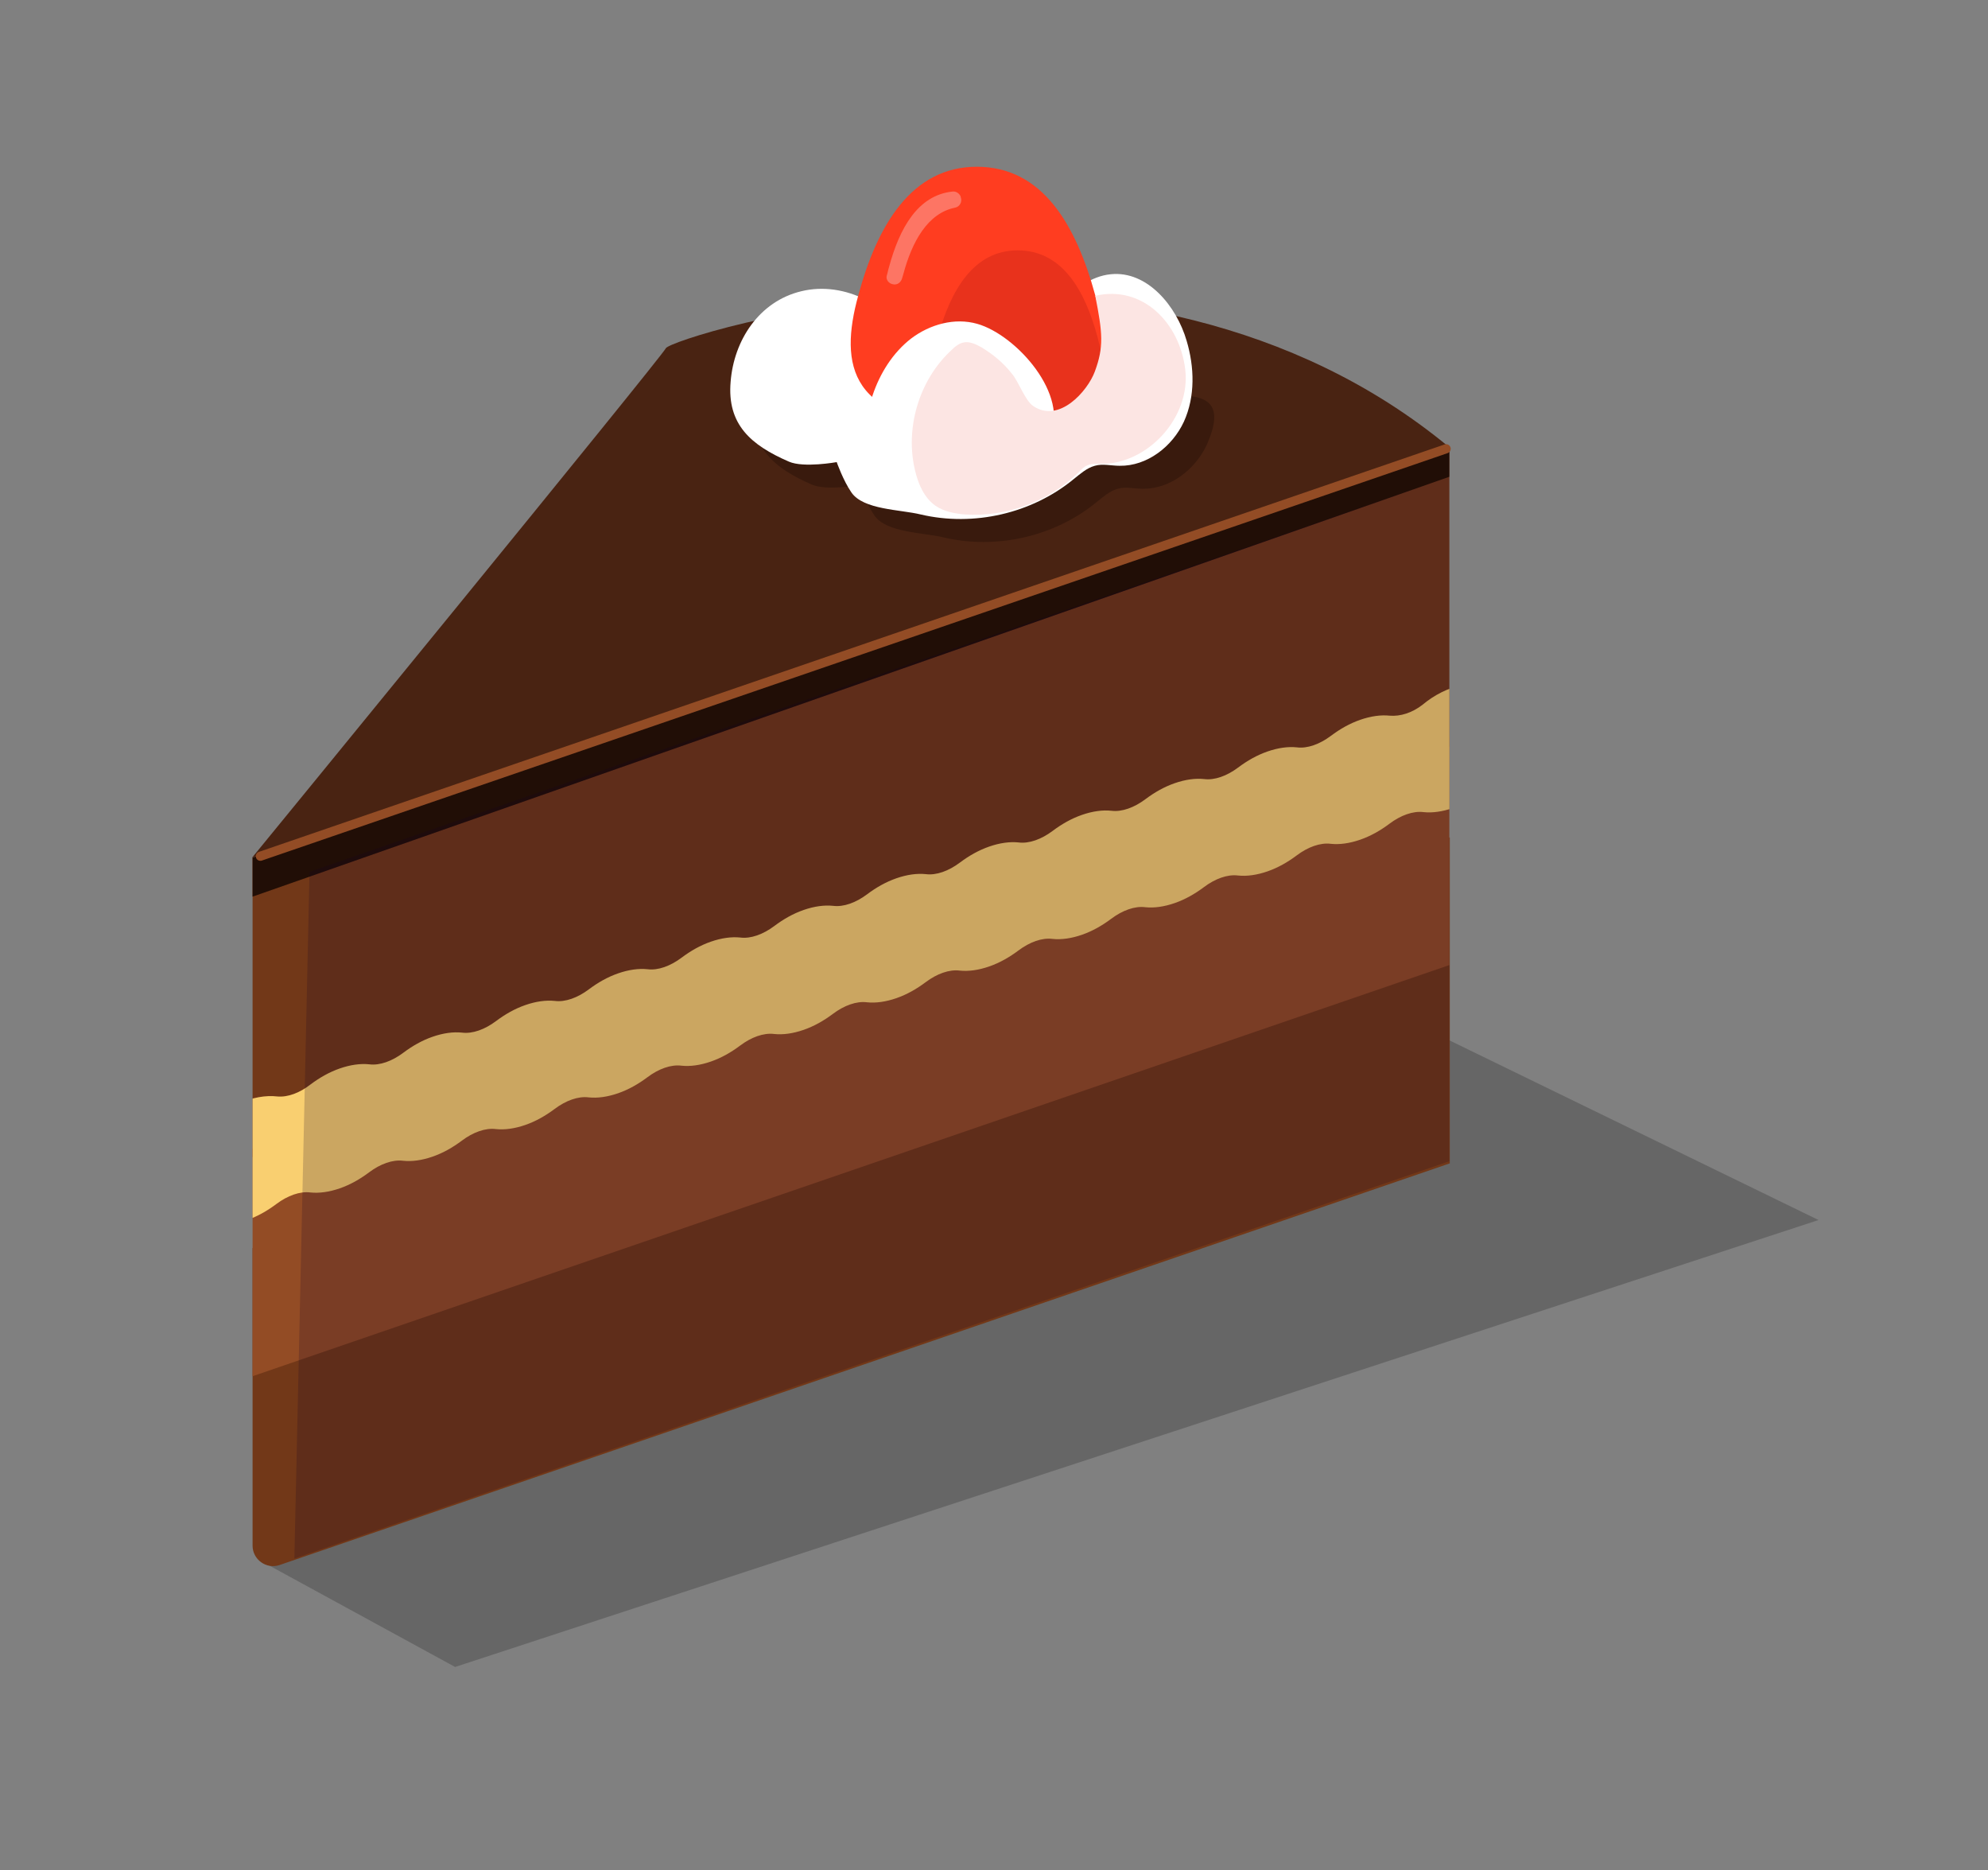 <?xml version="1.0" encoding="utf-8"?>
<!-- Generator: Adobe Illustrator 20.0.0, SVG Export Plug-In . SVG Version: 6.00 Build 0)  -->
<svg version="1.1" id="Layer_1" xmlns="http://www.w3.org/2000/svg" xmlns:xlink="http://www.w3.org/1999/xlink" x="0px" y="0px"
	 viewBox="0 0 432.9 407.1" style="enable-background:new 0 0 432.9 407.1;" xml:space="preserve">
<rect x="0" y="0" width="432.9" height="407.1" fill="#808080" stroke="none"/>
<style type="text/css">
	.st0{opacity:0.2;}
	.st1{fill:#723818;}
	.st2{fill:#934C25;}
	.st3{clip-path:url(#SVGID_2_);fill:#F9CF70;}
	.st4{fill:#210E06;}
	.st5{fill:#492312;}
	.st6{opacity:0.4;fill:#210E06;}
	.st7{fill:#FFFFFF;}
	.st8{fill:#FF3D20;}
	.st9{opacity:0.6;fill:#D82C1A;}
	.st10{opacity:0.6;fill:#FC9C92;}
	.st11{fill:#FCE5E3;}
	.st12{opacity:0.2;fill:#180023;}
	.st13{fill:none;stroke:#934C25;stroke-width:2;stroke-linecap:round;stroke-miterlimit:10;}
</style>
<polygon class="st0" points="57.5,340.2 99.1,362.9 396,265.6 306.4,222 "/>
<path class="st1" d="M315.6,253.3L60.9,340.7c-2.9,1-5.9-1.2-5.9-4.2v-64.8l260.7-89.4V253.3z"/>
<polygon class="st1" points="315.6,162.5 55,251.9 55,186.7 315.6,97.2 "/>
<polygon class="st2" points="315.6,210.1 55,299.6 55,250.1 315.6,160.6 "/>
<g>
	<defs>
		<path id="SVGID_1_" d="M315.6,90.7c0,0,0,110.2,0,111.7S55,290.9,55,290.9v-78.7L315.6,90.7z"/>
	</defs>
	<clipPath id="SVGID_2_">
		<use xlink:href="#SVGID_1_"  style="overflow:visible;"/>
	</clipPath>
	<path class="st3" d="M318.4,149.1c-3.1,0.7-6.1,2.2-8.6,4.3c-2.3,1.8-4.9,2.6-7.2,2.4c-1.9-0.2-4.1,0.1-6.4,0.9
		c-2.3,0.8-4.4,2-6.4,3.5c-2.4,1.8-5.1,2.8-7.4,2.5c-1.9-0.2-4.1,0.1-6.4,0.9c-2.3,0.8-4.4,2-6.4,3.5c-2.4,1.8-5.1,2.8-7.4,2.5
		c-1.9-0.2-4.1,0.1-6.4,0.9c-2.3,0.8-4.4,2-6.4,3.5c-2.4,1.8-5.1,2.8-7.4,2.5c-1.9-0.2-4.1,0.1-6.4,0.9c-2.3,0.8-4.4,2-6.4,3.5
		c-2.4,1.8-5.1,2.8-7.4,2.5c-1.9-0.2-4.1,0.1-6.4,0.9c-2.3,0.8-4.4,2-6.4,3.5c-2.4,1.8-5.1,2.8-7.4,2.5c-1.9-0.2-4.1,0.1-6.4,0.9
		c-2.3,0.8-4.4,2-6.4,3.5c-2.4,1.8-5.1,2.8-7.4,2.5c-1.9-0.2-4.1,0.1-6.4,0.9s-4.4,2-6.4,3.5c-2.4,1.8-5.1,2.8-7.4,2.5
		c-1.9-0.2-4.1,0.1-6.4,0.9c-2.3,0.8-4.4,2-6.4,3.5c-2.4,1.8-5.1,2.8-7.4,2.5c-1.9-0.2-4.1,0.1-6.4,0.9c-2.3,0.8-4.4,2-6.4,3.5
		c-2.4,1.8-5.1,2.8-7.4,2.5c-1.9-0.2-4.1,0.1-6.4,0.9c-2.3,0.8-4.4,2-6.4,3.5c-2.4,1.8-5.1,2.8-7.4,2.5c-1.9-0.2-4.1,0.1-6.4,0.9
		c-2.3,0.8-4.4,2-6.4,3.5c-2.4,1.8-5.1,2.8-7.4,2.5c-1.9-0.2-4.1,0.1-6.4,0.9c-2.3,0.8-4.4,2-6.4,3.5c-2.3,1.8-4.9,2.8-7.2,2.6
		c-2.5-0.3-5.5,0.2-8.6,1.6c-6.5,3-11.7,9.6-12.4,15.7c-1,8.2,5.9,12.5,14.4,9.6c2.3-0.8,4.4-2,6.4-3.5c2.4-1.8,5.1-2.8,7.4-2.5
		c1.9,0.2,4.1-0.1,6.4-0.9c2.3-0.8,4.4-2,6.4-3.5c2.4-1.8,5.1-2.8,7.4-2.5c1.9,0.2,4.1-0.1,6.4-0.9c2.3-0.8,4.4-2,6.4-3.5
		c2.4-1.8,5.1-2.8,7.4-2.5c1.9,0.2,4.1-0.1,6.4-0.9c2.3-0.8,4.4-2,6.4-3.5c2.4-1.8,5.1-2.8,7.4-2.5c1.9,0.2,4.1-0.1,6.4-0.9
		c2.3-0.8,4.4-2,6.4-3.5c2.4-1.8,5.1-2.8,7.4-2.5c1.9,0.2,4.1-0.1,6.4-0.9c2.3-0.8,4.4-2,6.4-3.5c2.4-1.8,5.1-2.8,7.4-2.5
		c1.9,0.2,4.1-0.1,6.4-0.9s4.4-2,6.4-3.5c2.4-1.8,5.1-2.8,7.4-2.5c1.9,0.2,4.1-0.1,6.4-0.9c2.3-0.8,4.4-2,6.4-3.5
		c2.4-1.8,5.1-2.8,7.4-2.5c1.9,0.2,4.1-0.1,6.4-0.9c2.3-0.8,4.4-2,6.4-3.5c2.4-1.8,5.1-2.8,7.4-2.5c1.9,0.2,4.1-0.1,6.4-0.9
		c2.3-0.8,4.4-2,6.4-3.5c2.4-1.8,5.1-2.8,7.4-2.5c1.9,0.2,4.1-0.1,6.4-0.9c2.3-0.8,4.4-2,6.4-3.5c2.4-1.8,5.1-2.8,7.4-2.5
		c1.9,0.2,4.1-0.1,6.4-0.9c2.3-0.8,4.4-2,6.4-3.5c2.4-1.8,5.1-2.8,7.4-2.5c1.9,0.2,4.1-0.1,6.4-0.9c2.3-0.8,4.4-2,6.4-3.5
		c2.4-1.8,5.1-2.8,7.4-2.5c1.9,0.2,4.1-0.1,6.4-0.9c8.6-2.9,15.4-12,14.4-19.5C330.1,150.7,324.9,147.7,318.4,149.1z"/>
</g>
<polygon class="st4" points="315.6,97.2 55,186.7 55,195.2 315.6,103.8 "/>
<path class="st5" d="M54.9,186.7c0,0,89.3-109.1,90.1-110.9c1.1-2.3,102.1-35,170.5,21.5L54.9,186.7z"/>
<path class="st6" d="M179.5,68.4c9.4-2.3,20.1,3.2,23.6,12.2c7.6,3.3,16.4,3.9,24.4,1.5c1.3-4.5,4.8-8.1,8.3-11.2
	c3.2-2.9,3.9,15.8,8.2,15.4c7.9-0.8,11.8-0.5,15.6,0c5.9,0.8,5.6,5,3.2,10.5c-2.5,5.4-8,9.7-14,9.6c-1.8,0-3.7-0.5-5.4,0
	c-1.8,0.5-3.2,1.8-4.6,2.9c-9.1,7.5-21.8,10.4-33.3,7.7c-4.5-1.1-12.5-1-15.1-4.8c-1.8-2.6-3.2-6.6-3.2-6.6s-7.2,1.3-10.4-0.1
	c-8.3-3.6-13.5-8.1-12.7-17.4C164.8,79.1,170.3,70.6,179.5,68.4z"/>
<path class="st7" d="M174.5,63.4c9.4-2.3,20.1,3.2,23.6,12.2c7.6,3.3,16.4,3.9,24.4,1.5c1.3-4.5,4.8-8.1,8.3-11.2
	c3.2-2.9,6.8-5.8,11.1-6.2c7.9-0.8,14.3,6.9,16.5,14.5c1.7,5.7,1.9,12.1-0.6,17.6c-2.5,5.4-8,9.7-14,9.6c-1.8,0-3.7-0.5-5.4,0
	c-1.8,0.5-3.2,1.8-4.6,2.9c-9.1,7.5-21.8,10.4-33.3,7.7c-4.5-1.1-12.5-1-15.1-4.8c-1.8-2.6-3.2-6.6-3.2-6.6s-7.2,1.3-10.4-0.1
	c-8.3-3.6-13.5-8.1-12.7-17.4C159.8,74.1,165.3,65.6,174.5,63.4z"/>
<path class="st8" d="M186.9,64.3c4.1-15.2,11.6-28,25.8-28c14.3,0,21.6,12.6,25.8,28c4.2,15.1,1.7,28-25.8,28
	C184.9,92.3,182.7,79.5,186.9,64.3z"/>
<path class="st9" d="M204.2,73.4c2.8-10.2,7.8-18.9,17.4-18.9c9.6,0,14.6,8.5,17.4,18.9c2.8,10.2,1.2,18.9-17.4,18.9
	C202.8,92.3,201.4,83.6,204.2,73.4z"/>
<path class="st7" d="M212.8,70.5c-4.9-1.4-10.3,0.1-14.4,3.2c-4,3.1-6.8,7.6-8.4,12.4c-1.4,4.1-1.8,9.2,1.2,12.2
	c1.7,1.7,4.3,2.4,6.7,2.8c8.2,1.5,25.9,3.6,30.6-5.8C233.1,86.1,221.3,72.9,212.8,70.5z"/>
<path class="st10" d="M195.1,61.9c0.6-0.1,1.1-0.6,1.3-1.2c0.1-0.3,0.2-0.7,0.3-1c1.9-7.1,5.3-13.3,11.3-14.5c1-0.2,1.6-1.3,1.2-2.3
	l0-0.1c-0.3-0.7-1-1.2-1.8-1.1c-7.5,0.8-11.5,7.9-13.8,16.4c-0.2,0.6-0.3,1.3-0.5,1.9C192.8,61.1,193.9,62.1,195.1,61.9L195.1,61.9z
	"/>
<path class="st11" d="M213.7,75.6c-1.1-0.6-2.3-1.2-3.5-1.1c-1.2,0.1-2.2,0.9-3.1,1.8c-7,6.5-10.1,17-7.8,26.3
	c0.7,2.9,2,5.8,4.4,7.5c1.9,1.3,4.2,1.7,6.4,1.9c9.1,0.6,18.3-2.8,24.8-9.2c0.6-0.6,1.1-1.2,1.9-1.5c0.9-0.4,1.8-0.3,2.8-0.3
	c10.4,0.1,19.7-10.2,18.5-20.5s-9.4-18.5-19.6-16.1c1.6,8.1,1.9,11.1-0.1,16.5c-1.6,4.3-7.8,11.3-13.4,7.5c-1.8-1.2-3.2-5.4-4.7-7.1
	C218.5,79,216.2,77.1,213.7,75.6z"/>
<polygon class="st12" points="64.1,339.3 67.4,189.8 315.6,103.8 315.6,252.8 "/>
<line class="st13" x1="56.7" y1="186.4" x2="314.9" y2="97.7"/>
</svg>
